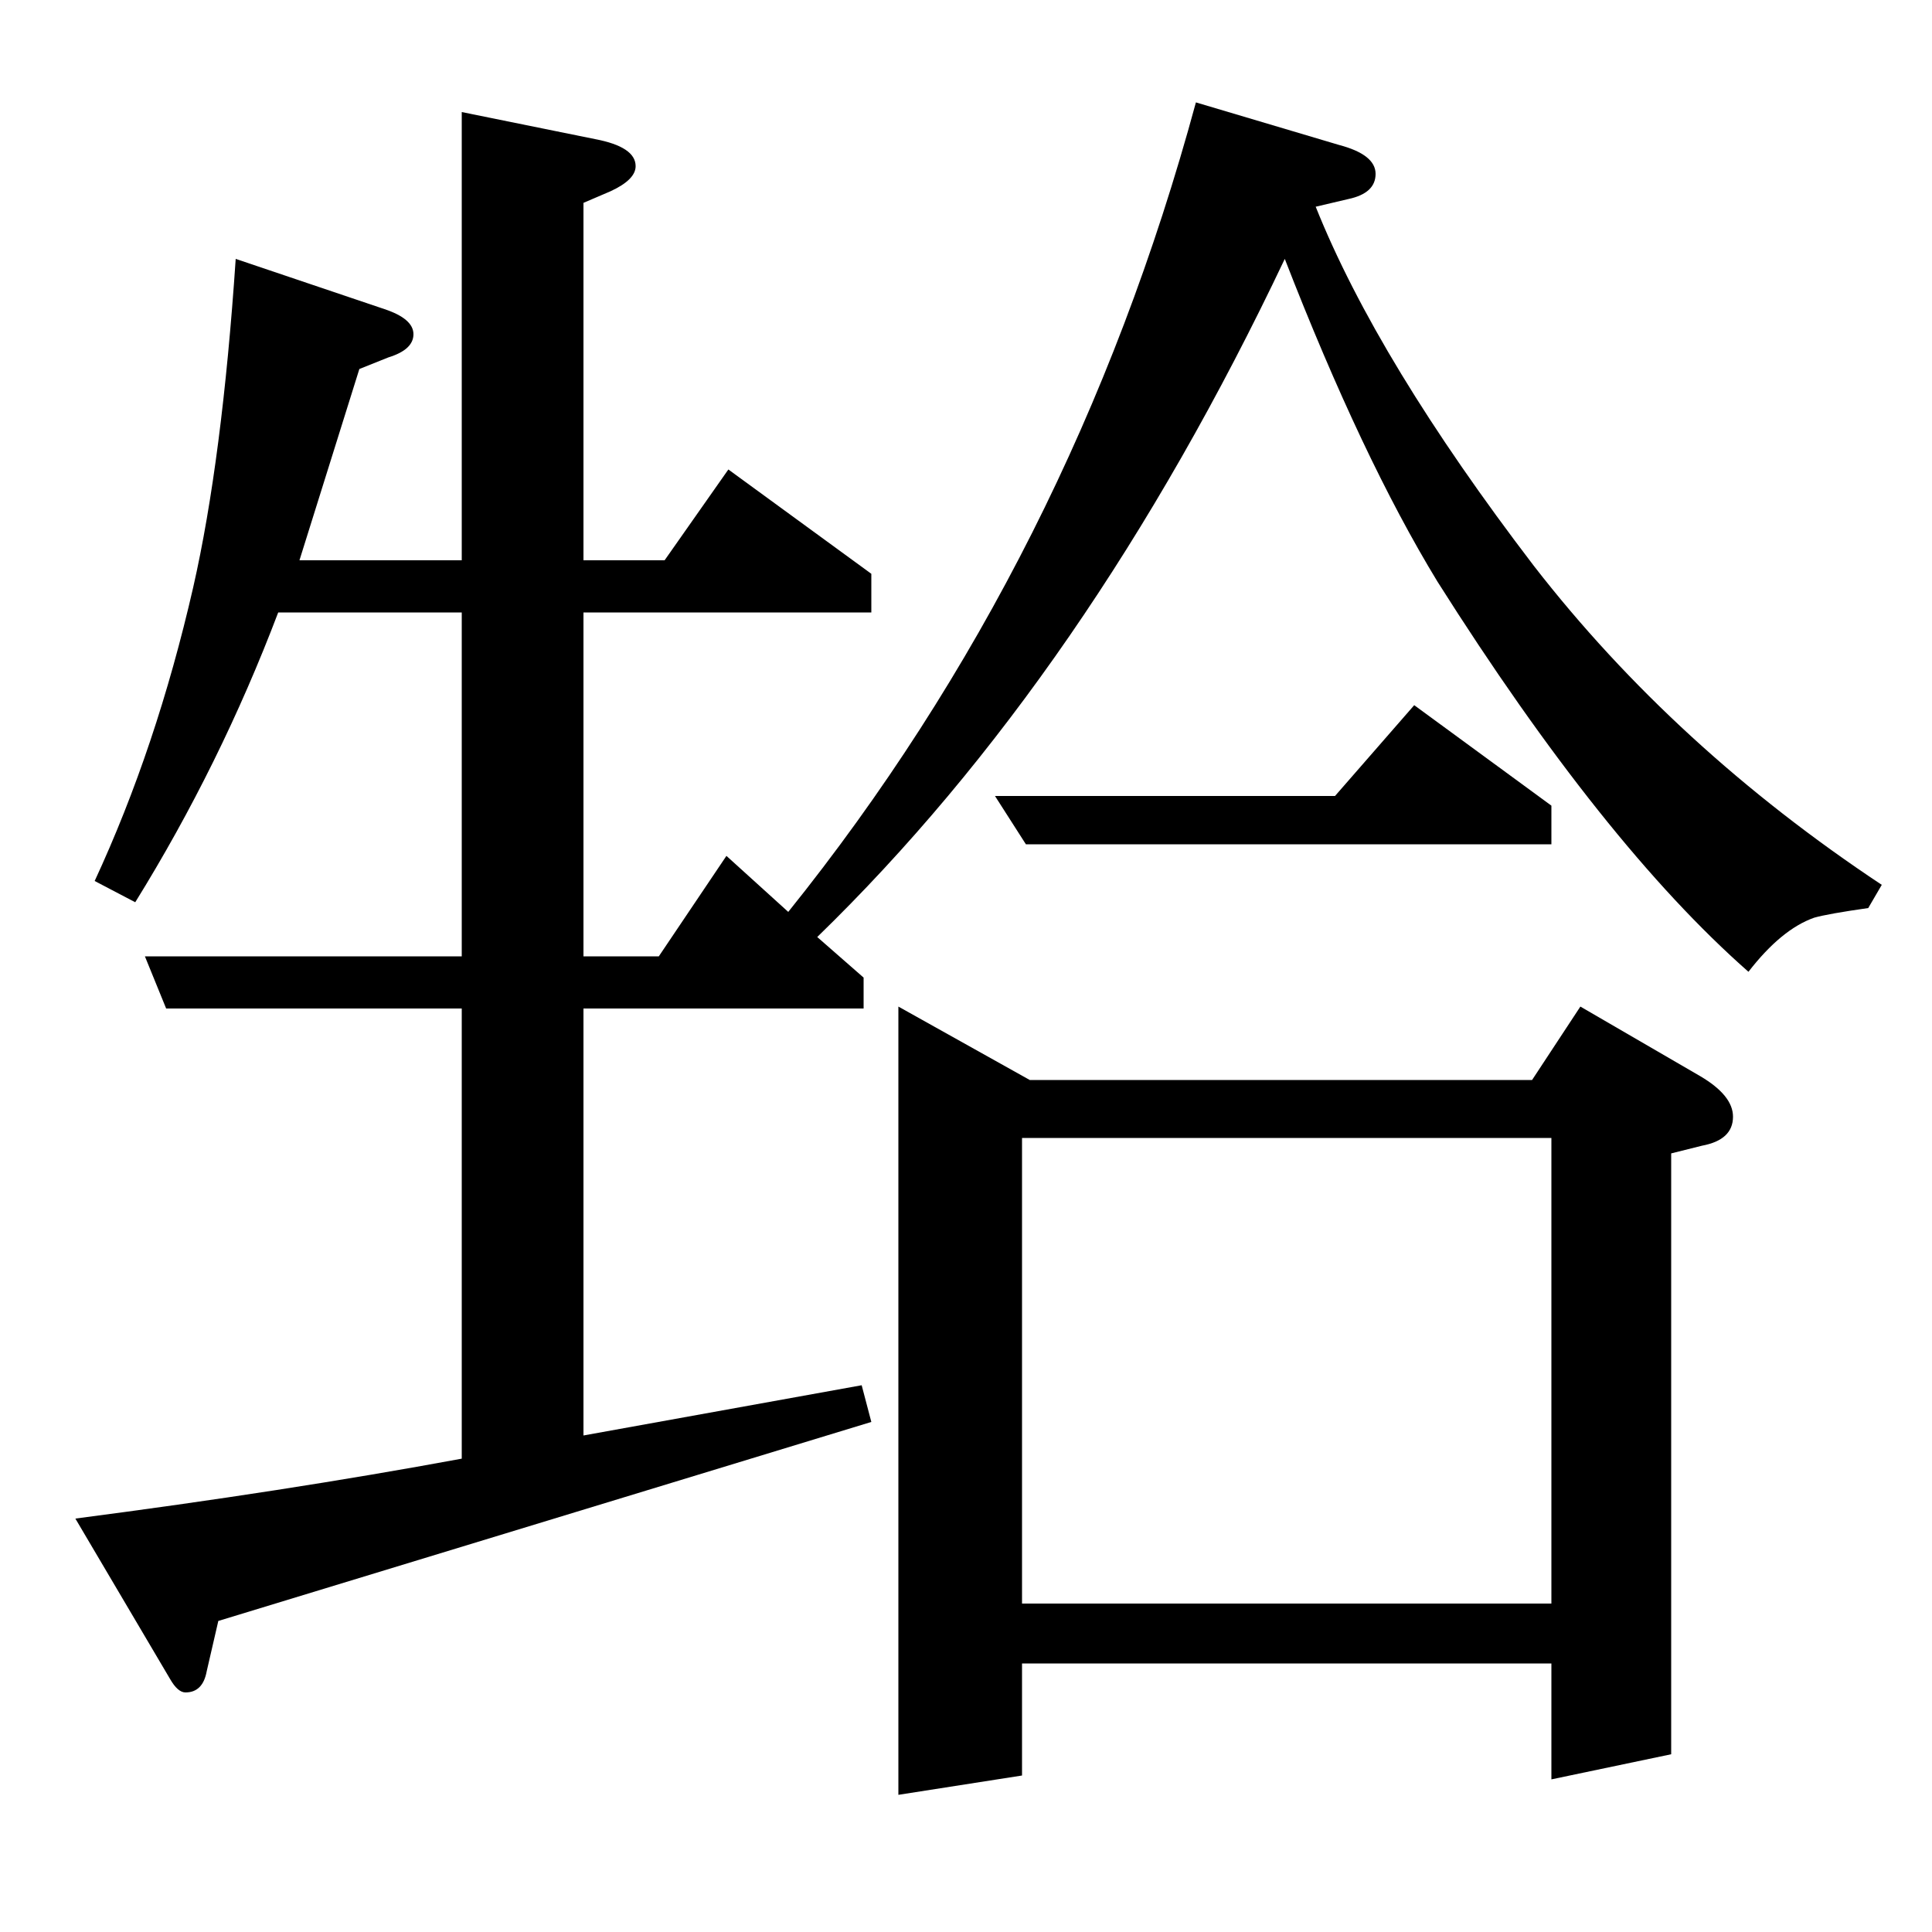 <?xml version="1.0" standalone="no"?>
<!DOCTYPE svg PUBLIC "-//W3C//DTD SVG 1.1//EN" "http://www.w3.org/Graphics/SVG/1.1/DTD/svg11.dtd" >
<svg xmlns="http://www.w3.org/2000/svg" xmlns:xlink="http://www.w3.org/1999/xlink" version="1.1" viewBox="0 -120 1000 1000">
  <g transform="matrix(1 0 0 -1 0 880)">
   <path fill="currentColor"
d="M408 528q147 183 211 419l74 -22q19 -5 19 -15t-14 -13l-17 -4q32 -80 113 -186q73 -94 180 -165l-7 -12q-21 -3 -28 -5q-17 -6 -34 -28q-75 66 -161 202q-39 64 -79 167q-102 -215 -242 -351l24 -21v-16h-145v-221l144 26l5 -19l-338 -103l-6 -26q-2 -11 -11 -11
q-4 0 -8 7l-49 83q108 14 200 31v233h-153l-11 27h164v178h-95q-30 -79 -74 -150l-21 11q32 69 51 152q15 66 22 170l77 -26q15 -5 15 -13t-13 -12l-15 -6l-31 -99h84v232l69 -14q21 -4 21 -14q0 -7 -13 -13l-14 -6v-185h42l33 47l74 -54v-20h-149v-178h39l35 52zM465 71
v408l68 -38h260l25 38l62 -36q17 -10 17 -21q0 -12 -16 -15l-16 -4v-311l-62 -13v60h-274v-58zM529 411v-241h274v241h-274zM531 563l-16 25h176l41 47l71 -52v-20h-272z" />
  </g>

</svg>
